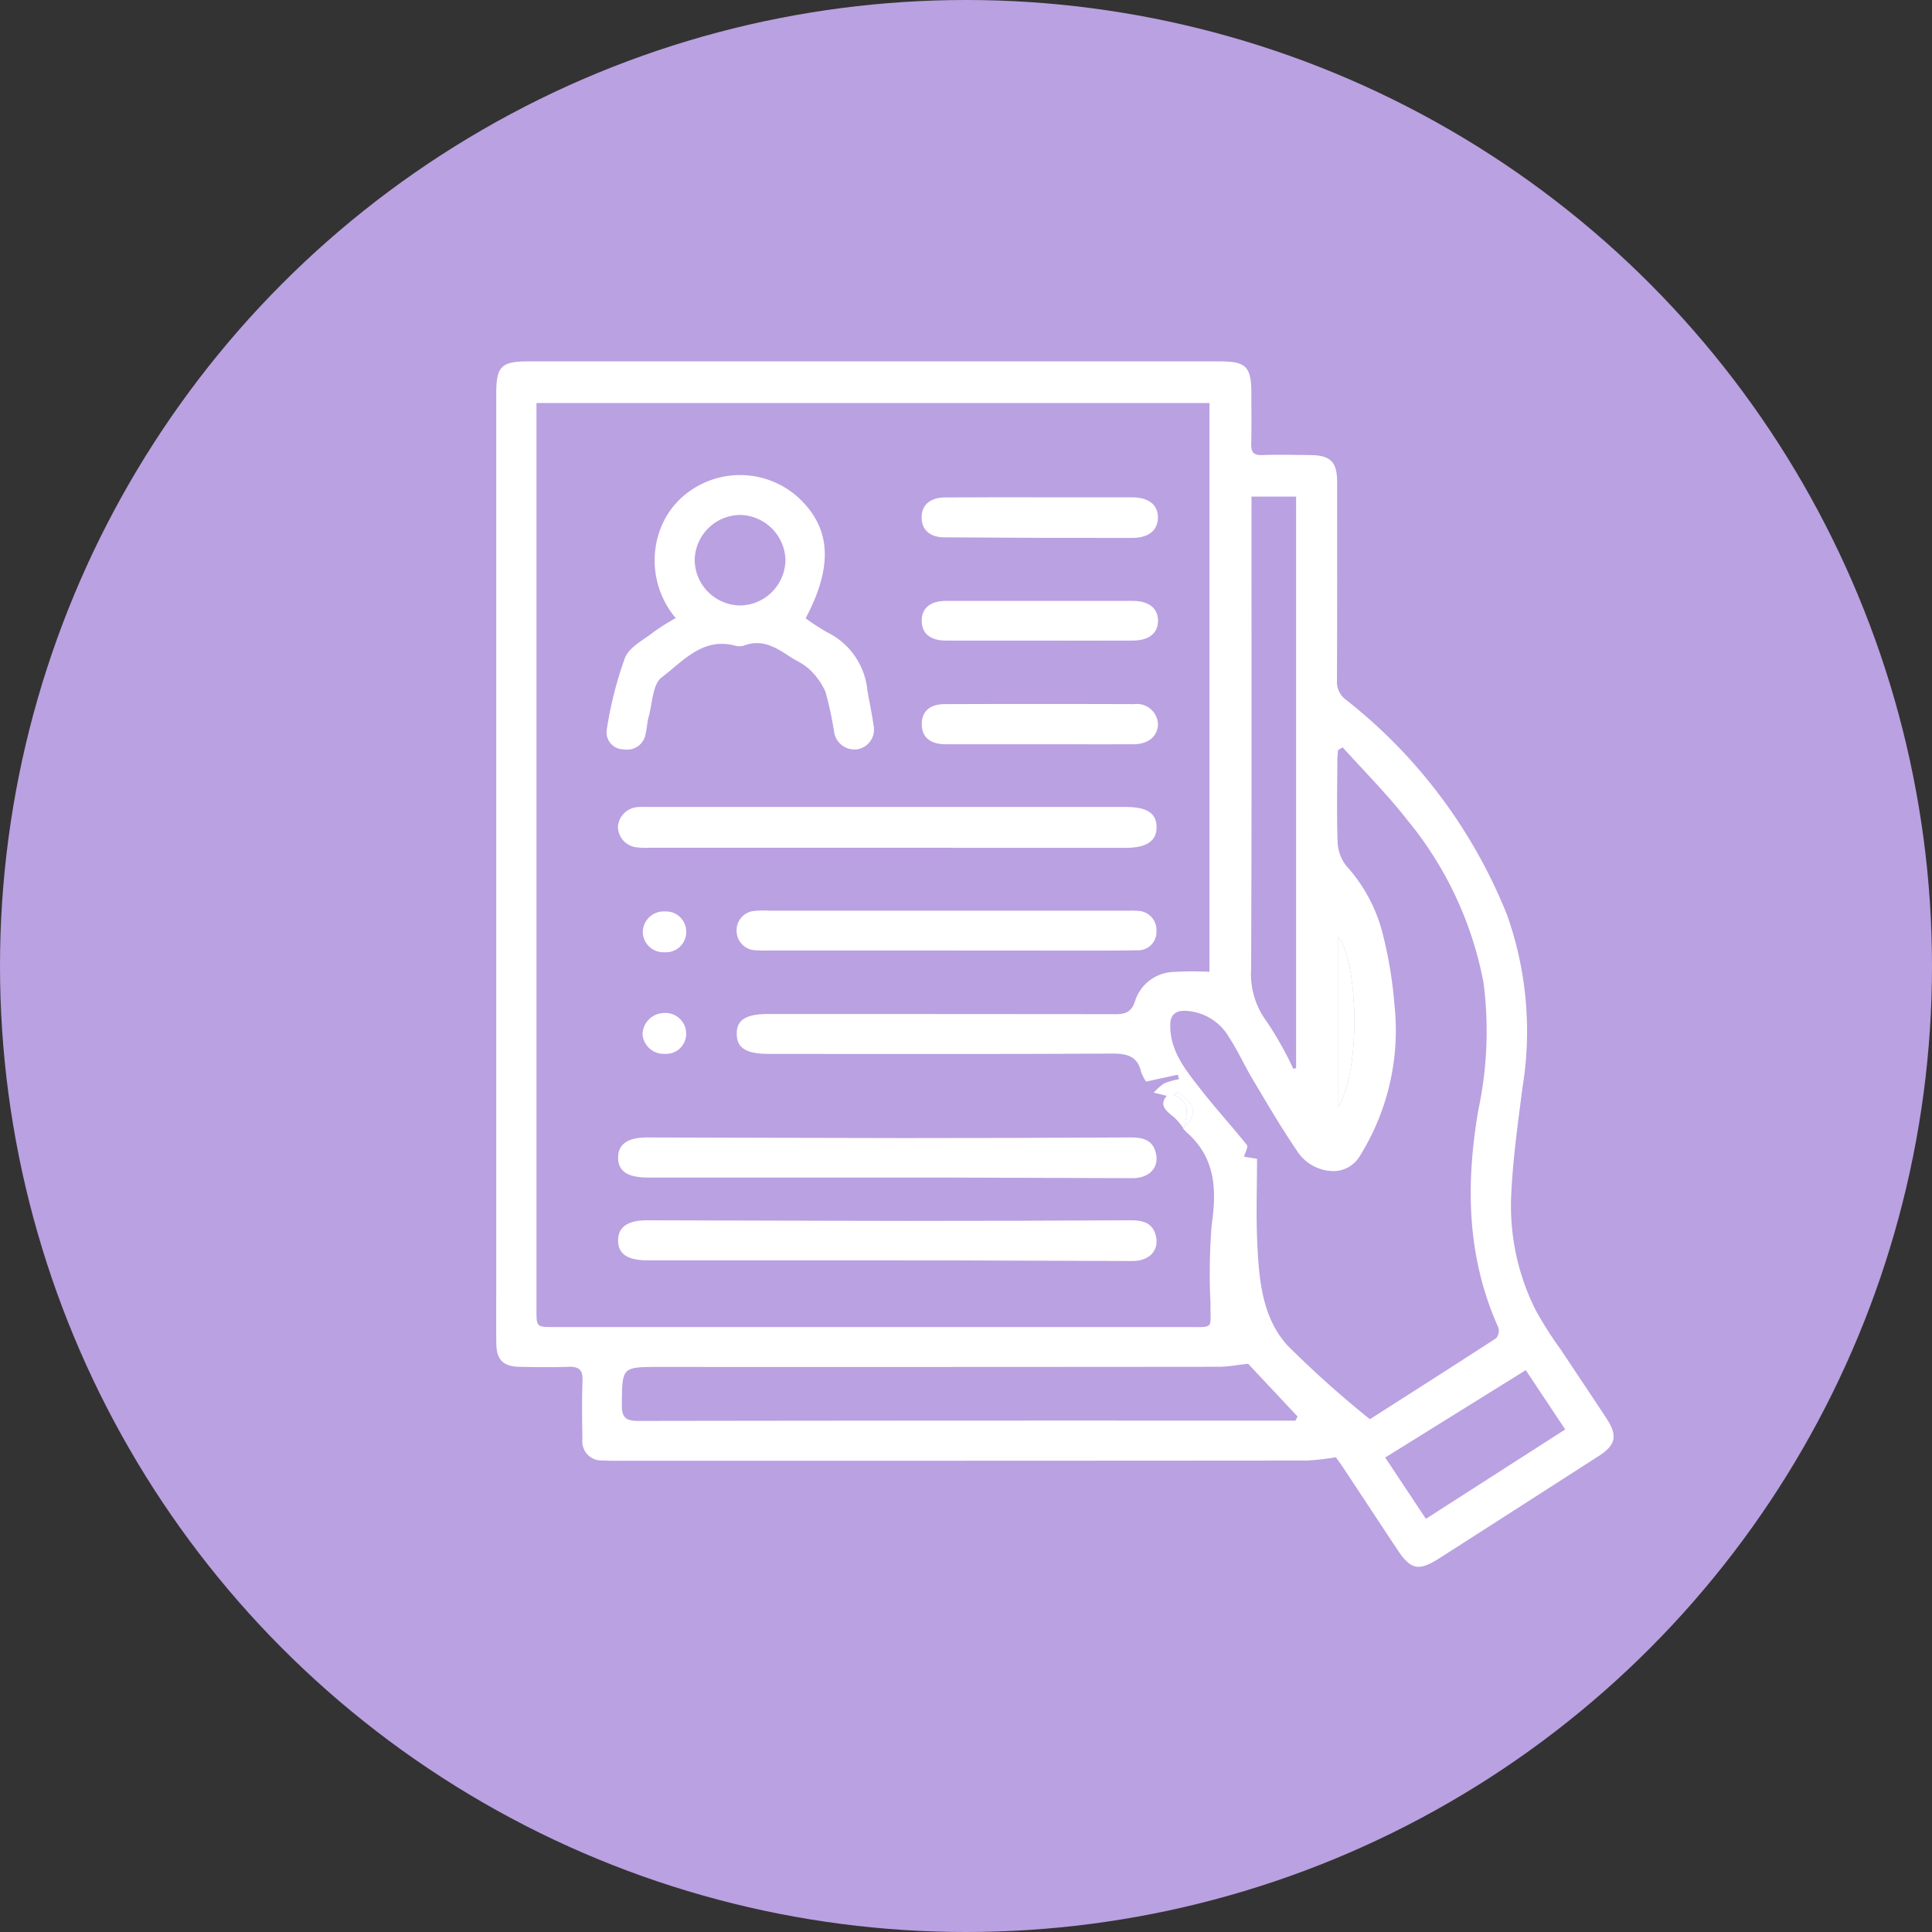 <svg xmlns="http://www.w3.org/2000/svg" width="112" height="112" viewBox="0 0 112 112">
  <rect x="0" y="0" width="112" height="112" fill="#333333" stroke="none"/>
  <g id="Group_154294" data-name="Group 154294" transform="translate(8789.81 9552.205)">
    <circle id="Ellipse_5474" data-name="Ellipse 5474" cx="56" cy="56" r="56" transform="translate(-8789.81 -9552.205)" fill="#baa1e1"/>
    <g id="Group_152120" data-name="Group 152120" transform="translate(-8761.041 -9531.262)">
      <path id="Path_114962" data-name="Path 114962" d="M-1033.314,1395.639a15.549,15.549,0,0,1-1.663.19q-20.07.016-40.14.011c-.232,0-.465,0-.7-.016a1.108,1.108,0,0,1-1.176-1.236c-.019-1.134-.035-2.27.006-3.4.022-.623-.213-.813-.809-.792-.953.035-1.908.017-2.861,0-.919-.019-1.314-.415-1.326-1.332-.015-1.134-.005-2.268-.005-3.4q0-25.832,0-51.663c0-1.61.283-1.891,1.88-1.891h40.063c1.53,0,1.832.307,1.832,1.863,0,.979.013,1.959-.007,2.938-.009.453.131.646.618.63.927-.031,1.856-.009,2.784,0,1.194.009,1.576.39,1.577,1.569,0,3.841.008,7.682-.01,11.524a1.275,1.275,0,0,0,.532,1.1,30.005,30.005,0,0,1,9.334,12.48,20.187,20.187,0,0,1,.892,9.973c-.274,2.142-.581,4.29-.664,6.444a13.453,13.453,0,0,0,1.436,6.5,21.71,21.71,0,0,0,1.45,2.273c.88,1.333,1.775,2.656,2.651,3.991.654,1,.536,1.534-.467,2.179q-4.615,2.968-9.237,5.926c-1.184.757-1.647.663-2.409-.483-1.041-1.566-2.072-3.138-3.111-4.706C-1033.007,1396.057-1033.191,1395.812-1033.314,1395.639Zm-8.816-19.033a4.064,4.064,0,0,0-.531-.649c-.463-.377-.943-.718-.454-1.269l-.757-.188a3.294,3.294,0,0,1,.614-.539,4.021,4.021,0,0,1,.845-.236l-.061-.265-1.841.4a2.38,2.38,0,0,1-.284-.544c-.224-.988-.89-1.084-1.777-1.079-6.6.035-13.2.019-19.8.019-1.334,0-1.873-.343-1.87-1.182,0-.8.55-1.131,1.829-1.131q10.055,0,20.109.01c.578,0,.932-.105,1.142-.73a2.432,2.432,0,0,1,2.1-1.71,18.866,18.866,0,0,1,2.223-.017v-32.97h-39.013v1.131q0,25.717,0,51.433c0,1,0,1,1.02,1q18.331,0,36.661,0c1.662,0,1.373.151,1.393-1.391a34.811,34.811,0,0,1,.071-4.555c.3-2.042.21-3.865-1.439-5.329a3.047,3.047,0,0,1-.208-.224c.373-.406.77-.834.423-1.418a3.816,3.816,0,0,0-.74-.713l-.245.168C-1041.617,1375.072-1042,1375.87-1042.129,1376.606Zm9.214-22.119-.271.153c-.014.194-.041.389-.041.583-.005,1.6-.045,3.2.017,4.794a2.34,2.34,0,0,0,.521,1.359,9.193,9.193,0,0,1,2.127,4.063,24.119,24.119,0,0,1,.643,3.953,13.762,13.762,0,0,1-2.01,8.792,1.777,1.777,0,0,1-1.614.863,2.538,2.538,0,0,1-2.049-1.211c-.911-1.336-1.726-2.738-2.556-4.128-.475-.795-.853-1.65-1.362-2.421a3.069,3.069,0,0,0-2.544-1.529c-.554-.017-.843.243-.858.759-.047,1.547.886,2.668,1.757,3.786s1.813,2.143,2.688,3.24c.082.1-.1.415-.172.672l.756.123c0,1.649-.064,3.293.016,4.93.1,2.1.284,4.275,1.747,5.887a59.151,59.151,0,0,0,4.781,4.278c2.176-1.39,4.759-3.033,7.323-4.7a.666.666,0,0,0,.12-.62c-1.836-4.086-1.9-8.32-1.151-12.645a21.909,21.909,0,0,0,.3-7.3,20.925,20.925,0,0,0-4.485-9.545C-1030.369,1357.169-1031.683,1355.86-1032.916,1354.488Zm-5.484,35.733c-.623.065-1.175.174-1.727.174q-16.2.016-32.4.009c-2.192,0-2.16,0-2.181,2.2-.007.76.255.931.972.93q18.633-.03,37.267-.015h.809l.128-.24Zm2.622-17.094.159-.052v-33.127h-2.588v1.033c0,8.785.017,17.57-.02,26.354a4.61,4.61,0,0,0,.913,3.06A20.5,20.5,0,0,1-1035.778,1373.127Zm15.76,20.9-2.287-3.437-8.149,5.065,2.359,3.553Zm-13.184-18.68c1.411-2.148,1.133-8.749,0-9.889Z" transform="translate(1081.987 -1332.103)" fill="#fff"/>
      <path id="Path_114968" data-name="Path 114968" d="M-766.642,1557.588V1547.7C-765.509,1548.84-765.231,1555.441-766.642,1557.588Z" transform="translate(815.428 -1514.345)" fill="#fff"/>
      <path id="Path_114969" data-name="Path 114969" d="M-827.573,1608l.024.02c.126-.737.513-1.535-.586-1.982l.244-.168a3.807,3.807,0,0,1,.74.713C-826.8,1607.161-827.2,1607.59-827.573,1608Z" transform="translate(867.407 -1563.513)" fill="#fff"/>
      <path id="Path_114970" data-name="Path 114970" d="M-1029.127,1383.009a12.247,12.247,0,0,0,1.271.822,4.191,4.191,0,0,1,2.308,3.347c.115.685.266,1.364.361,2.051a1.153,1.153,0,0,1-.936,1.371,1.191,1.191,0,0,1-1.35-.988,20.652,20.652,0,0,0-.5-2.333,4.083,4.083,0,0,0-.934-1.314,4.372,4.372,0,0,0-.9-.586c-.882-.56-1.729-1.23-2.892-.79a.949.949,0,0,1-.536,0c-1.882-.484-3.017.926-4.241,1.849-.526.4-.531,1.5-.75,2.282-.089.321-.1.663-.178.987a1.079,1.079,0,0,1-1.251.9.99.99,0,0,1-1-1.147,22.057,22.057,0,0,1,1.055-4.159c.252-.63,1.086-1.042,1.686-1.515a14.2,14.2,0,0,1,1.256-.791,5.179,5.179,0,0,1-.993-4.862,4.734,4.734,0,0,1,1.891-2.558,5.037,5.037,0,0,1,6.152.38C-1027.658,1377.714-1027.5,1379.944-1029.127,1383.009Zm-3.8-5.991a2.66,2.66,0,0,0-2.631,2.6,2.665,2.665,0,0,0,2.668,2.646,2.668,2.668,0,0,0,2.593-2.639A2.68,2.68,0,0,0-1032.924,1377.018Z" transform="translate(1047.061 -1368.108)" fill="#fff"/>
      <path id="Path_114971" data-name="Path 114971" d="M-1020.734,1501.469q-6.919,0-13.838,0a4.567,4.567,0,0,1-.77-.029,1.206,1.206,0,0,1-1.053-1.232,1.232,1.232,0,0,1,1.193-1.1c.18-.014.361-.005.541-.005h27.675c1.262,0,1.81.357,1.813,1.17s-.586,1.2-1.8,1.2Z" transform="translate(1043.451 -1473.266)" fill="#fff"/>
      <path id="Path_114973" data-name="Path 114973" d="M-1020.776,1656.315h-13.918c-1.123-.009-1.664-.388-1.656-1.16s.553-1.164,1.686-1.162c4.97.007,9.94.033,14.911.035q6.565,0,13.131-.036c.673,0,1.248.131,1.441.869.227.868-.358,1.5-1.368,1.492q-5.412-.016-10.824-.037C-1018.508,1656.312-1019.642,1656.315-1020.776,1656.315Z" transform="translate(1043.411 -1604.194)" fill="#fff"/>
      <path id="Path_114981" data-name="Path 114981" d="M-1020.776,1656.315h-13.918c-1.123-.009-1.664-.388-1.656-1.16s.553-1.164,1.686-1.162c4.97.007,9.94.033,14.911.035q6.565,0,13.131-.036c.673,0,1.248.131,1.441.869.227.868-.358,1.5-1.368,1.492q-5.412-.016-10.824-.037C-1018.508,1656.312-1019.642,1656.315-1020.776,1656.315Z" transform="translate(1043.411 -1608.996)" fill="#fff"/>
      <path id="Path_114974" data-name="Path 114974" d="M-979.769,1540.223h-10.207c-.284,0-.568.01-.85-.014a1.127,1.127,0,0,1-1.1-1.162,1.119,1.119,0,0,1,1.067-1.121,6.115,6.115,0,0,1,.849-.013l20.878,0a4.542,4.542,0,0,1,.463.011,1.108,1.108,0,0,1,1.08,1.171,1.06,1.06,0,0,1-1.125,1.114c-1.52.028-3.041.017-4.562.018Q-976.522,1540.225-979.769,1540.223Z" transform="translate(1005.86 -1506.064)" fill="#fff"/>
      <path id="Path_114975" data-name="Path 114975" d="M-915.73,1383.072q2.665,0,5.33,0c.965,0,1.515.426,1.516,1.155,0,.744-.513,1.2-1.5,1.2q-5.444.008-10.889-.034c-.858-.006-1.321-.458-1.31-1.186.011-.7.5-1.122,1.366-1.127C-919.385,1383.066-917.558,1383.073-915.73,1383.072Z" transform="translate(947.241 -1375.186)" fill="#fff"/>
      <path id="Path_114976" data-name="Path 114976" d="M-915.745,1462.839c-1.8,0-3.6,0-5.406,0-.912,0-1.393-.424-1.386-1.183.006-.722.466-1.141,1.348-1.143q5.483-.018,10.966,0a1.225,1.225,0,0,1,1.378,1.141c0,.709-.546,1.182-1.417,1.186C-912.089,1462.846-913.917,1462.84-915.745,1462.839Z" transform="translate(947.204 -1440.638)" fill="#fff"/>
      <path id="Path_114977" data-name="Path 114977" d="M-915.766,1424.169c-1.8,0-3.6,0-5.4,0-.926,0-1.417-.408-1.423-1.146s.5-1.155,1.416-1.156q5.4-.006,10.808,0c.927,0,1.456.411,1.473,1.11.019.752-.509,1.189-1.467,1.192C-912.164,1424.175-913.965,1424.171-915.766,1424.169Z" transform="translate(947.253 -1407.976)" fill="#fff"/>
      <path id="Path_114978" data-name="Path 114978" d="M-1025.835,1540.646a1.19,1.19,0,0,1-1.243-1.2,1.21,1.21,0,0,1,1.285-1.162,1.171,1.171,0,0,1,1.232,1.2A1.175,1.175,0,0,1-1025.835,1540.646Z" transform="translate(1035.573 -1506.388)" fill="#fff"/>
      <path id="Path_114979" data-name="Path 114979" d="M-1024.668,1577.466a1.159,1.159,0,0,1-1.218,1.207,1.234,1.234,0,0,1-1.313-1.144,1.274,1.274,0,0,1,1.25-1.223A1.2,1.2,0,0,1-1024.668,1577.466Z" transform="translate(1035.676 -1538.525)" fill="#fff"/>
      <path id="Path_114980" data-name="Path 114980" d="M-925.661,1628.489l1.429-.065.009.194c-.764.226-1.194.179-1.417-.152Z" transform="translate(949.846 -1582.581)" fill="#fff"/>
    </g>
  </g>
</svg>
